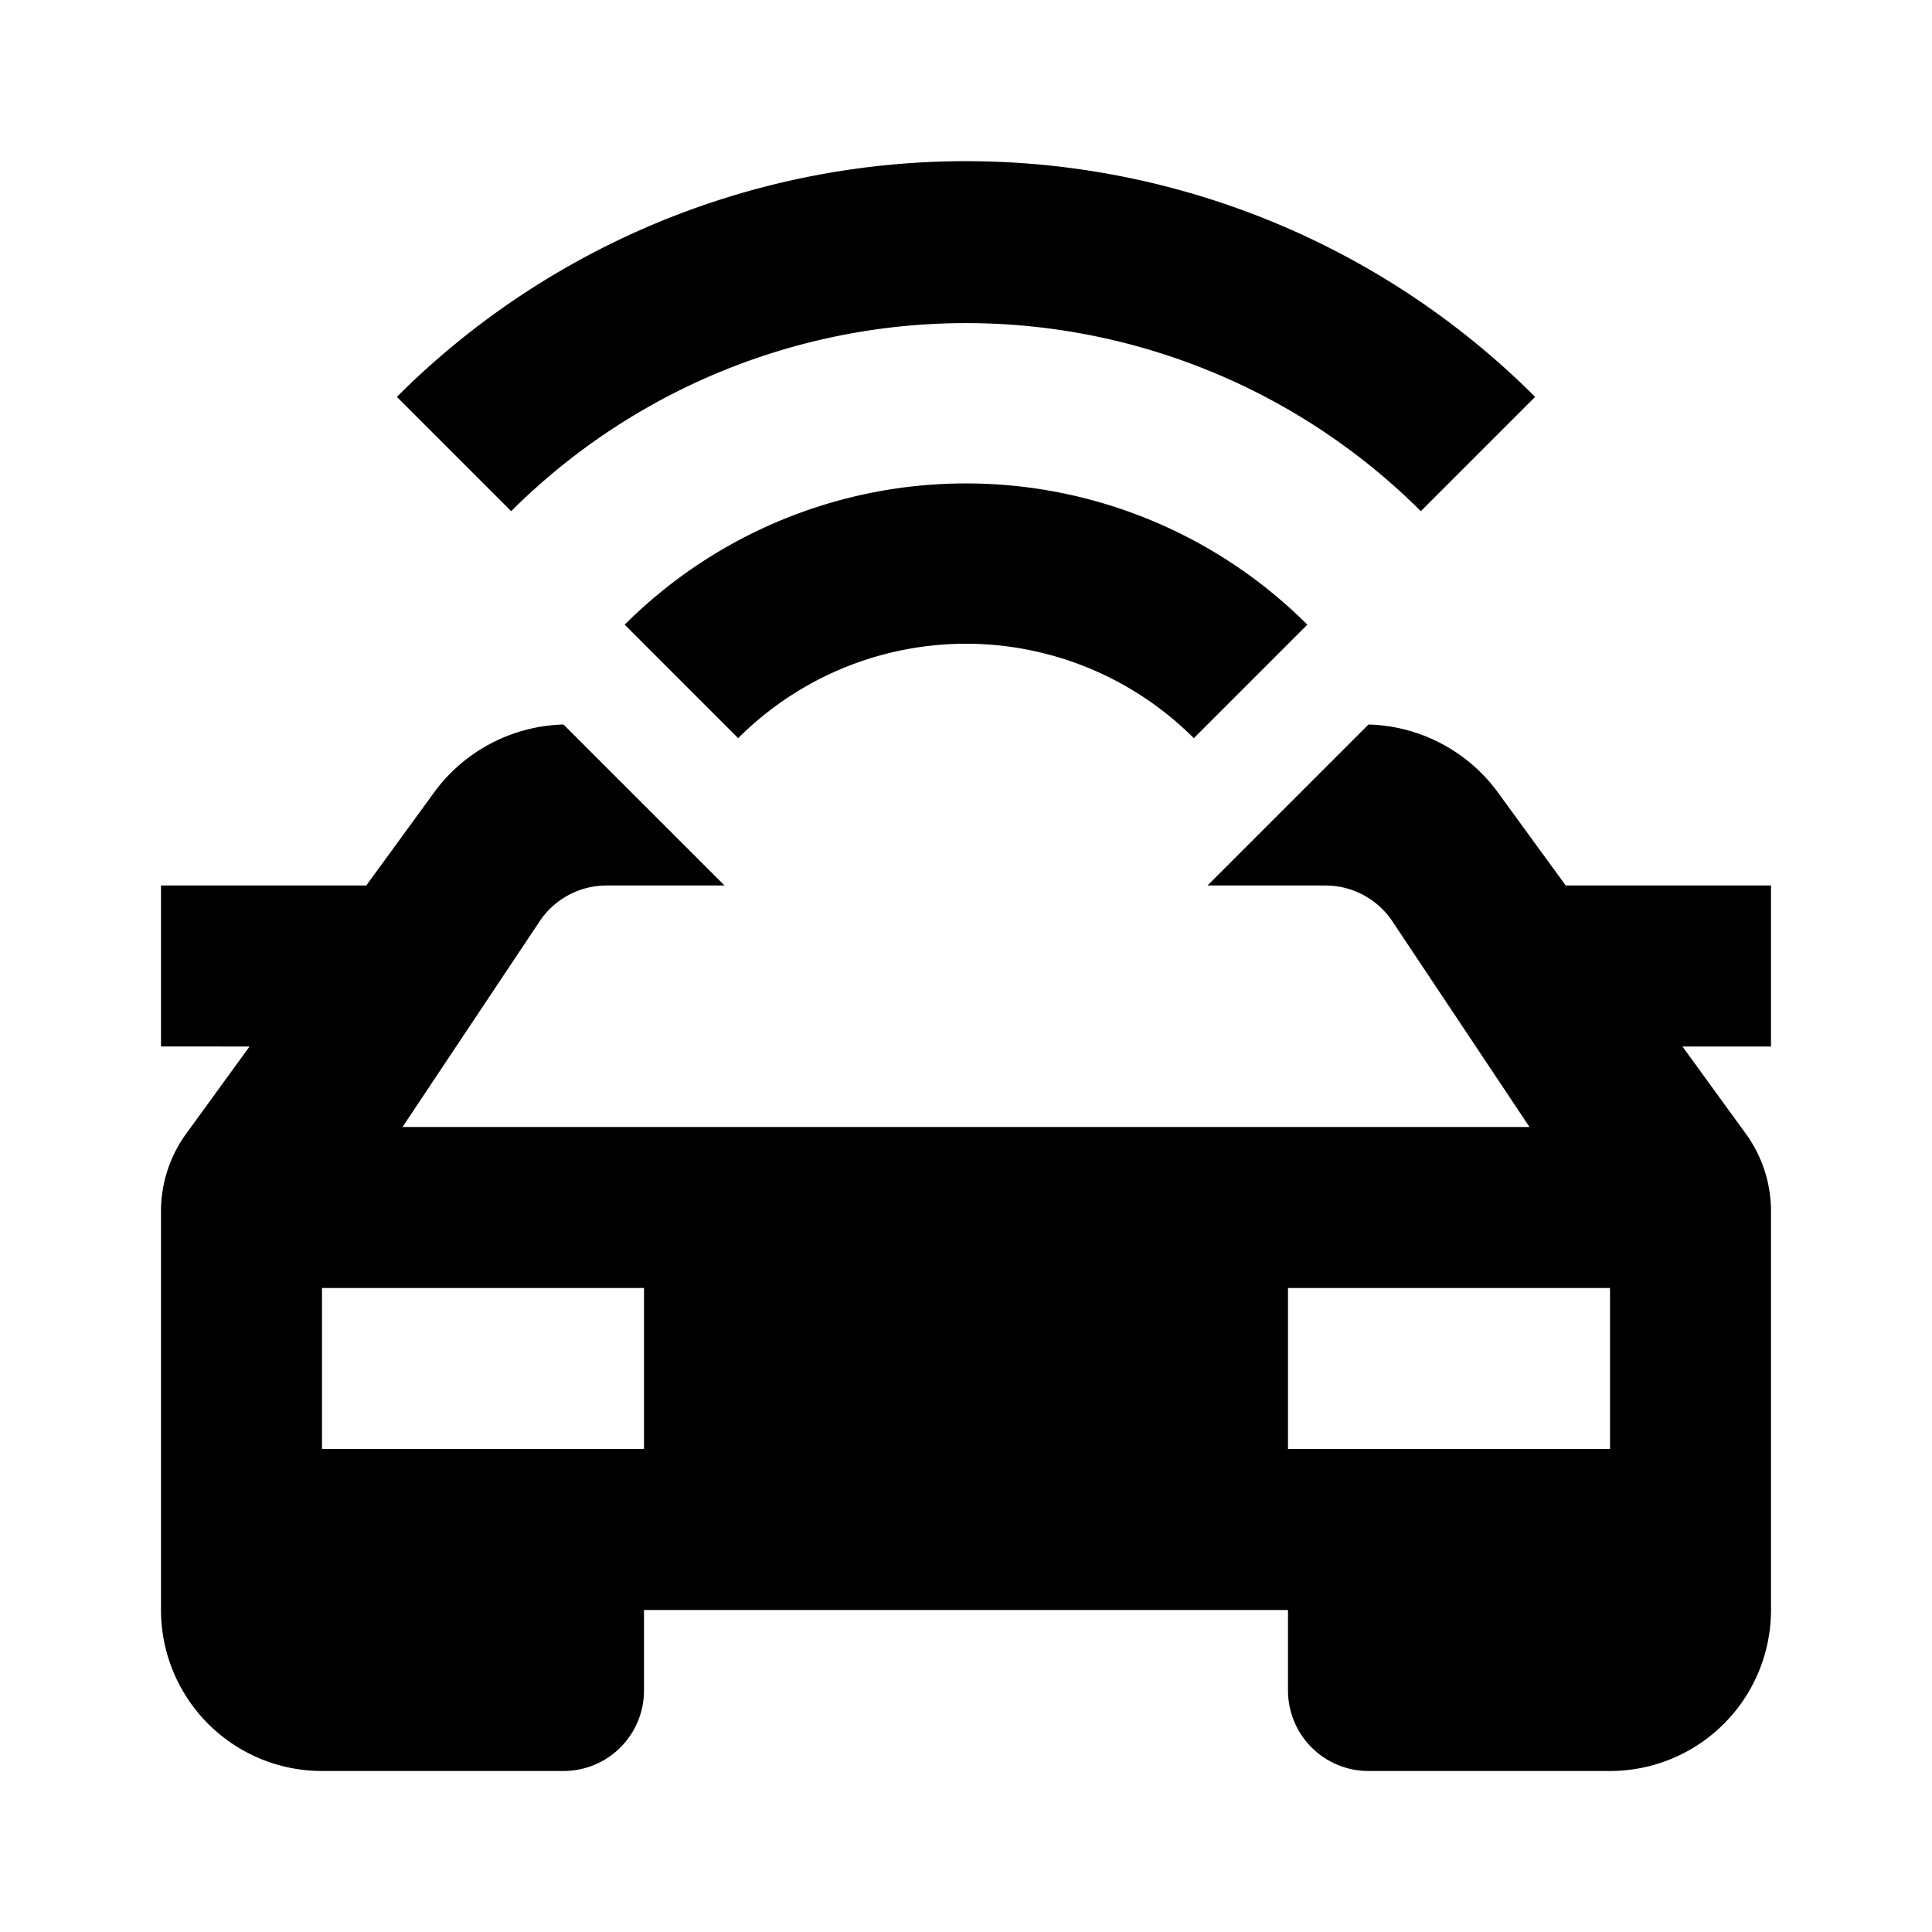 <svg xmlns="http://www.w3.org/2000/svg" viewBox="0 0 24 24"><g id="Layer_2" data-name="Layer 2"><g id="UI_Solid" data-name="UI Solid"><g id="car-wifi-on"><rect width="24" height="24" style="fill:none"/><path d="M22,11H19.45l-.86-1.18A2.06,2.06,0,0,0,17,9l-2,2h1.46a1,1,0,0,1,.84.45L19,14H5l1.7-2.55A1,1,0,0,1,7.54,11H9L7,9a2.06,2.06,0,0,0-1.59.82L4.55,11H2v2H3.1l-.77,1.06a1.64,1.64,0,0,0-.33,1V20a2,2,0,0,0,2,2H7a1,1,0,0,0,1-1V20h8v1a1,1,0,0,0,1,1h3a2,2,0,0,0,2-2V15.06a1.64,1.64,0,0,0-.33-1L20.9,13H22ZM8,18H4V16H8Zm12,0H16V16h4ZM7.76,7.76,9.17,9.17a4,4,0,0,1,5.66,0l1.41-1.41a6,6,0,0,0-8.48,0ZM4.93,4.93,6.35,6.35a8,8,0,0,1,11.3,0l1.42-1.42a10,10,0,0,0-14.14,0Z"/></g></g></g></svg>
